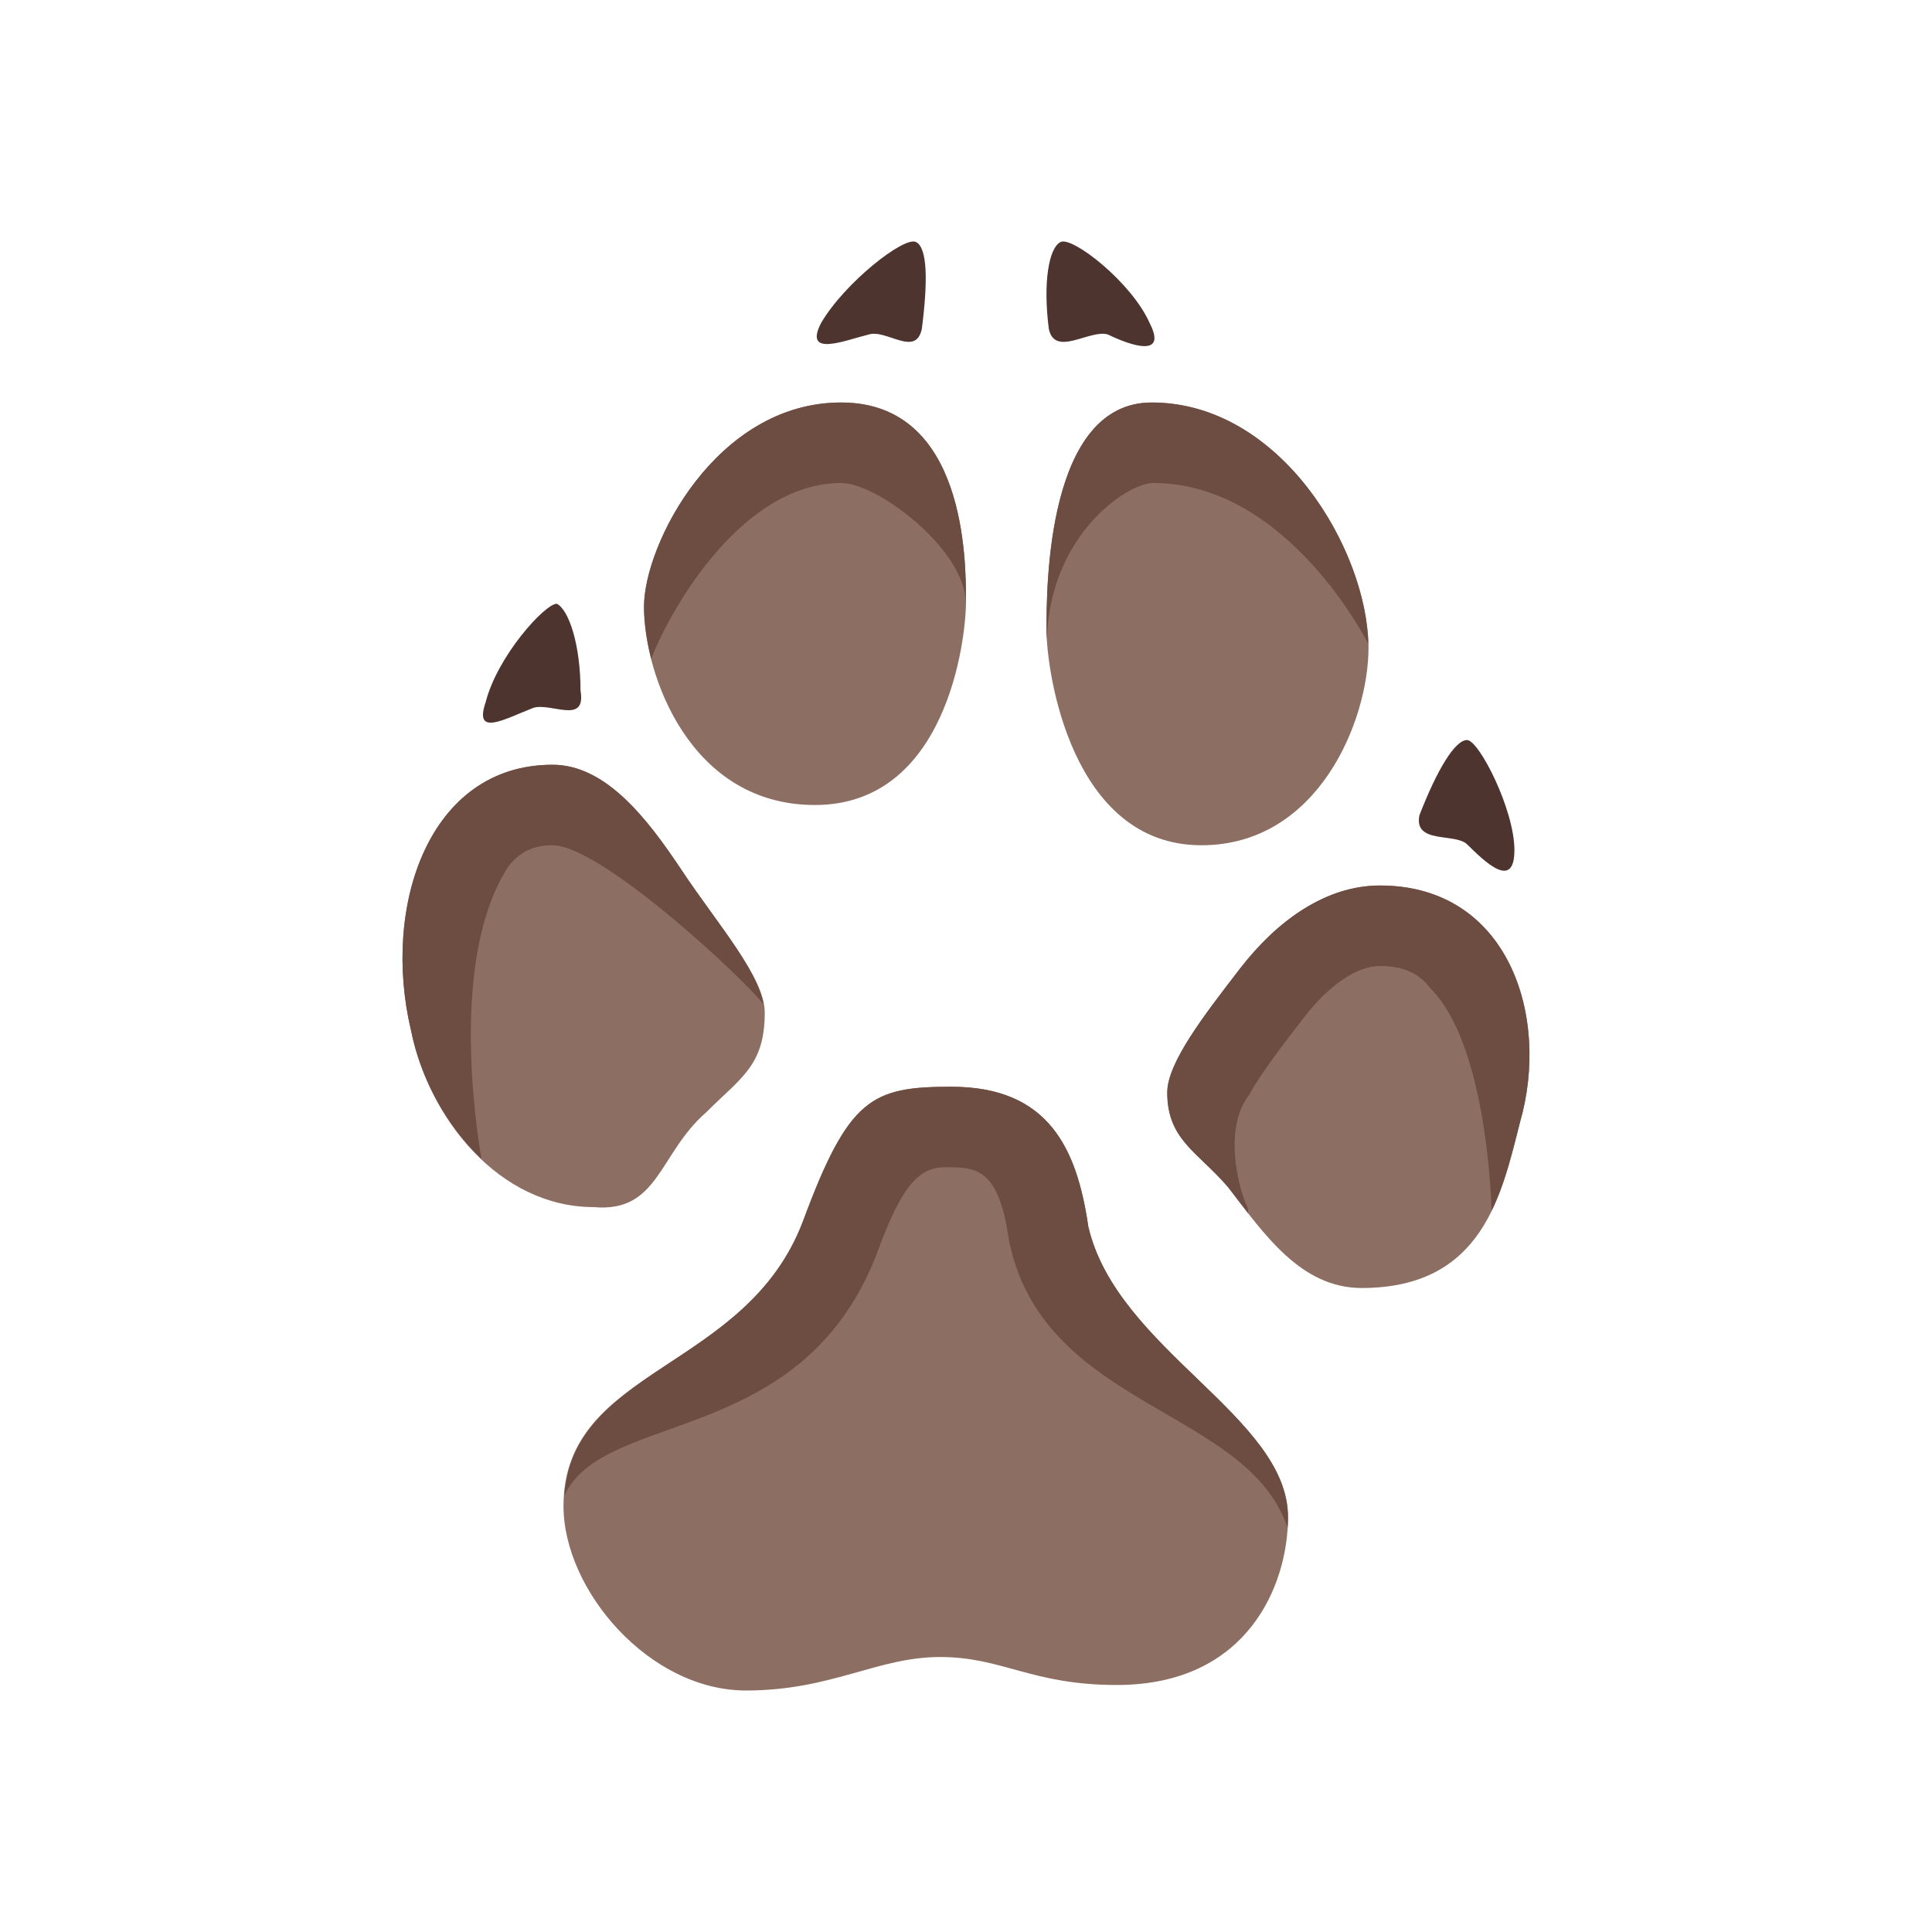 <svg xmlns="http://www.w3.org/2000/svg" viewBox="0 0 48 48" width="96px" height="96px"><path fill="#8D6E63" d="M26 15.651C26 14.612 26 10 28.613 10 31.846 10 34 13.721 34 16.097 34 17.879 32.768 21 29.848 21 26.615 21 26 16.691 26 15.651zM34.286 22c-1.356 0-2.566.884-3.474 2.059C29.906 25.233 29 26.408 29 27.142c0 1.178.756 1.471 1.512 2.354C31.416 30.673 32.323 32 33.831 32c3.029 0 3.482-2.358 3.935-4.123C38.523 25.233 37.463 22 34.286 22zM17.535 27.645C18.415 26.767 19 26.474 19 25.156c0-.878-1.172-2.194-2.051-3.517C16.072 20.317 15.044 19 13.726 19c-3.076 0-4.247 3.521-3.515 6.597.439 2.194 2.198 4.393 4.54 4.393C16.365 30.136 16.365 28.67 17.535 27.645zM20.246 20C23.51 20 24 15.919 24 14.934 24 13.946 24 10 20.899 10 17.794 10 16 13.523 16 15.075 16 16.764 17.141 20 20.246 20zM23.637 27c-1.983 0-2.55.277-3.686 3.337C18.535 34.086 14 33.946 14 37.416 14 39.504 16.126 42 18.535 42c2.127 0 3.261-.832 4.818-.832 1.562 0 2.27.695 4.394.695 3.261 0 4.253-2.498 4.253-4.169 0-2.501-4.253-4.164-4.961-7.219C26.756 28.526 26.047 27 23.637 27z"/><g><path fill="#6D4C41" d="M28.654 12c3.346 0 5.34 3.996 5.34 3.996C33.937 13.617 31.802 10 28.613 10 26 10 26 14.612 26 15.651c0 .063.002.138.008.224C26.087 13.289 28 12 28.654 12zM34.286 22c-1.356 0-2.566.884-3.474 2.059C29.906 25.233 29 26.408 29 27.142c0 1.178.756 1.471 1.512 2.354.165.215.331.433.5.648C31.009 30.096 31 30.045 31 30c-.082-.079-.719-1.844.045-2.813.236-.463.92-1.35 1.35-1.906C33.023 24.467 33.713 24 34.286 24c.747 0 1.07.314 1.248.551 1.333 1.318 1.505 4.892 1.525 5.529.343-.705.526-1.5.706-2.203C38.523 25.233 37.463 22 34.286 22zM12.637 21.518C12.92 21.16 13.255 21 13.724 21c1.241 0 4.92 3.475 5.246 3.957-.148-.871-1.205-2.09-2.021-3.317C16.072 20.317 15.044 19 13.726 19c-3.076 0-4.247 3.521-3.515 6.597.236 1.181.864 2.352 1.75 3.191C11.795 27.814 11.2 23.697 12.637 21.518zM20.899 12c.908 0 3.089 1.654 3.099 2.991 0-.019.001-.042.001-.058C24 13.946 24 10 20.899 10 17.794 10 16 13.523 16 15.075c0 .372.06.821.179 1.293C16.726 14.974 18.504 12 20.899 12zM21.827 31.033C22.405 29.461 22.837 29 23.479 29c.752 0 1.325 0 1.58 1.763l.013.083.019.082C26 35 31 35 31.99 37.959c.006-.09.01-.179.01-.265 0-2.501-4.253-4.164-4.961-7.219C26.756 28.526 26.047 27 23.637 27c-1.983 0-2.55.277-3.686 3.337-1.38 3.651-5.707 3.624-5.93 6.825C15 35 20 36 21.827 31.033z"/></g><g><path fill="#4E342E" d="M36.449 20.977c.439.432 1.176 1.154 1.176.143 0-1.009-.883-2.734-1.176-2.734-.297 0-.738.72-1.184 1.869C35.119 20.977 36.152 20.688 36.449 20.977zM27.529 8.312c.59.287 1.477.575 1.033-.287-.443-1.007-1.916-2.157-2.211-2.013-.294.145-.441 1.006-.294 2.156C26.205 8.887 27.089 8.168 27.529 8.312zM13.246 17.588c.44-.143 1.325.433 1.177-.431 0-1.151-.295-2.013-.59-2.157-.294 0-1.472 1.294-1.767 2.445C11.771 18.307 12.509 17.877 13.246 17.588zM21.578 8.312c.44-.144 1.178.575 1.325-.144.147-1.15.147-2.012-.147-2.156-.294-.145-1.767 1.006-2.357 2.013C19.957 8.887 20.989 8.456 21.578 8.312z"/></g></svg>